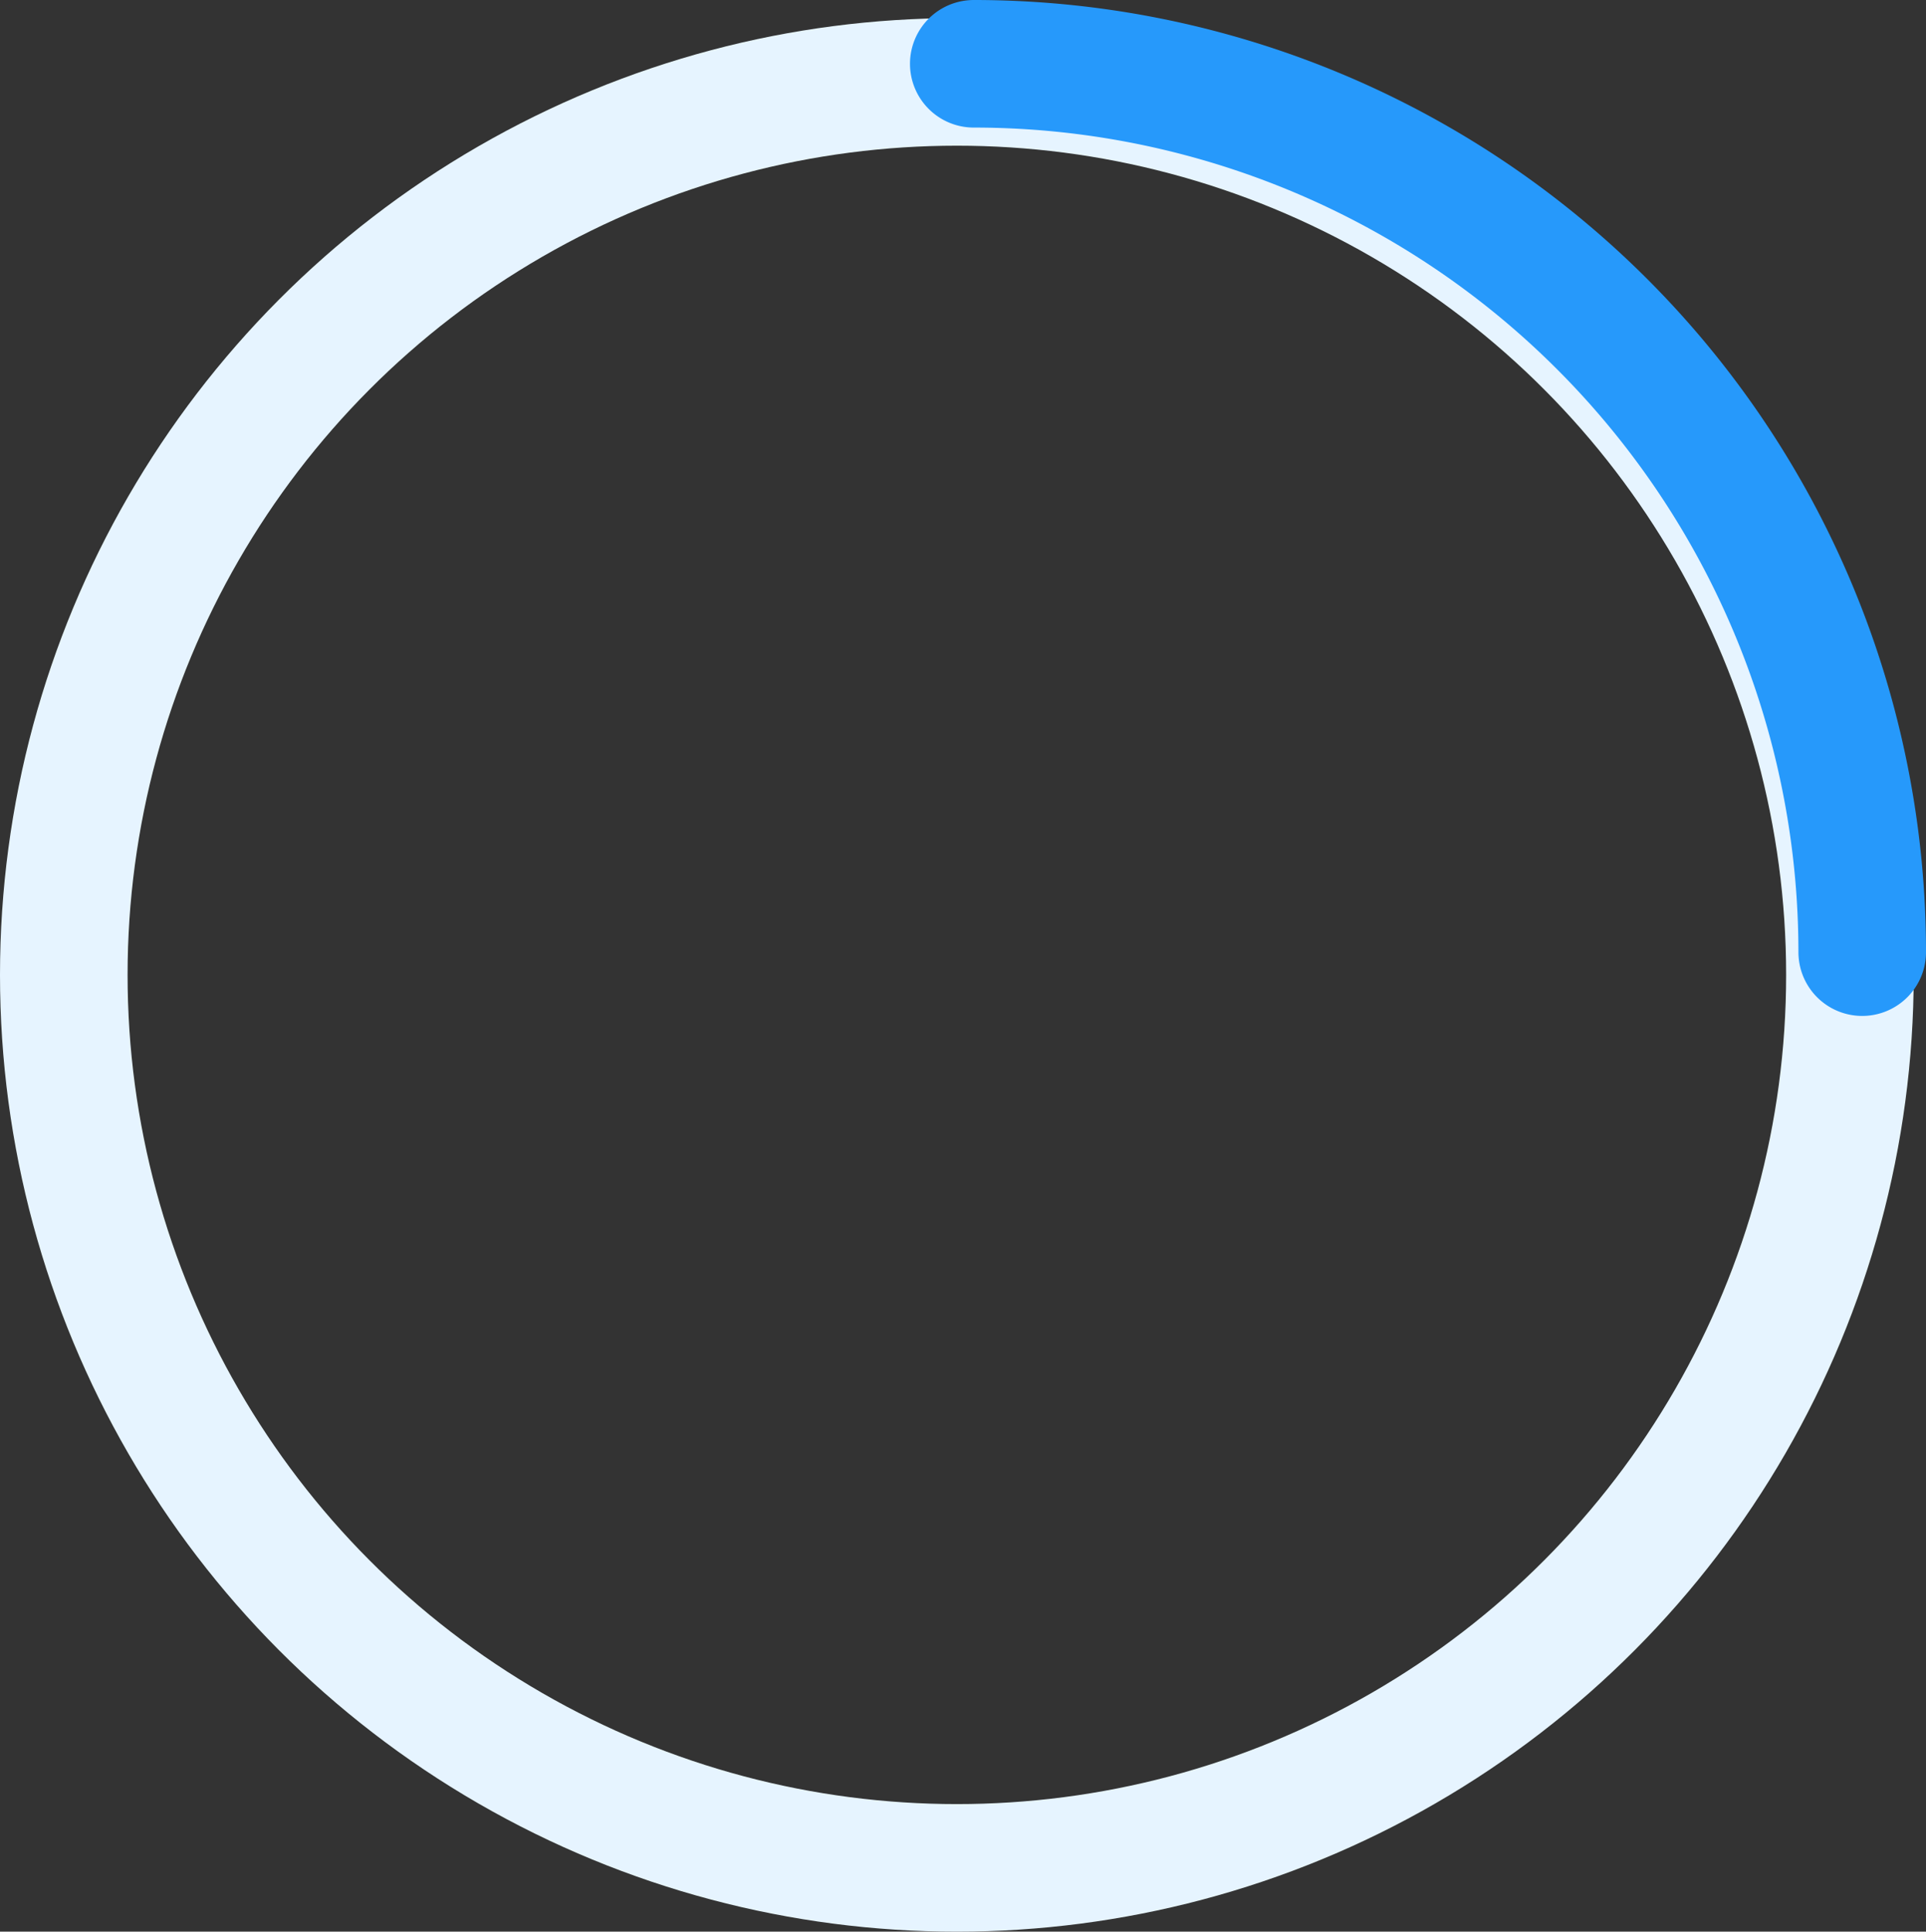 <svg xmlns="http://www.w3.org/2000/svg" width="45.289" height="45.426" viewBox="0 0 45.289 45.426">
  <rect x="0" y="0" width="45.289" height="45.426" fill="#333333" stroke="none"/>
  <g id="Group_1449" data-name="Group 1449" transform="translate(0 0.426)">
    <g id="Ellipse_272" data-name="Ellipse 272" fill="none" stroke="#e6f4ff" stroke-width="3">
      <circle cx="22.5" cy="22.5" r="22.5" stroke="none"/>
      <circle cx="22.5" cy="22.5" r="21" fill="none"/>
    </g>
    <path id="Path_296" data-name="Path 296" d="M335,178a20.891,20.891,0,0,1,20.891,20.891" transform="translate(-312.102 -176.926)" fill="none" stroke="#2699fb" stroke-linecap="round" stroke-miterlimit="10" stroke-width="3"/>
  </g>
</svg>

